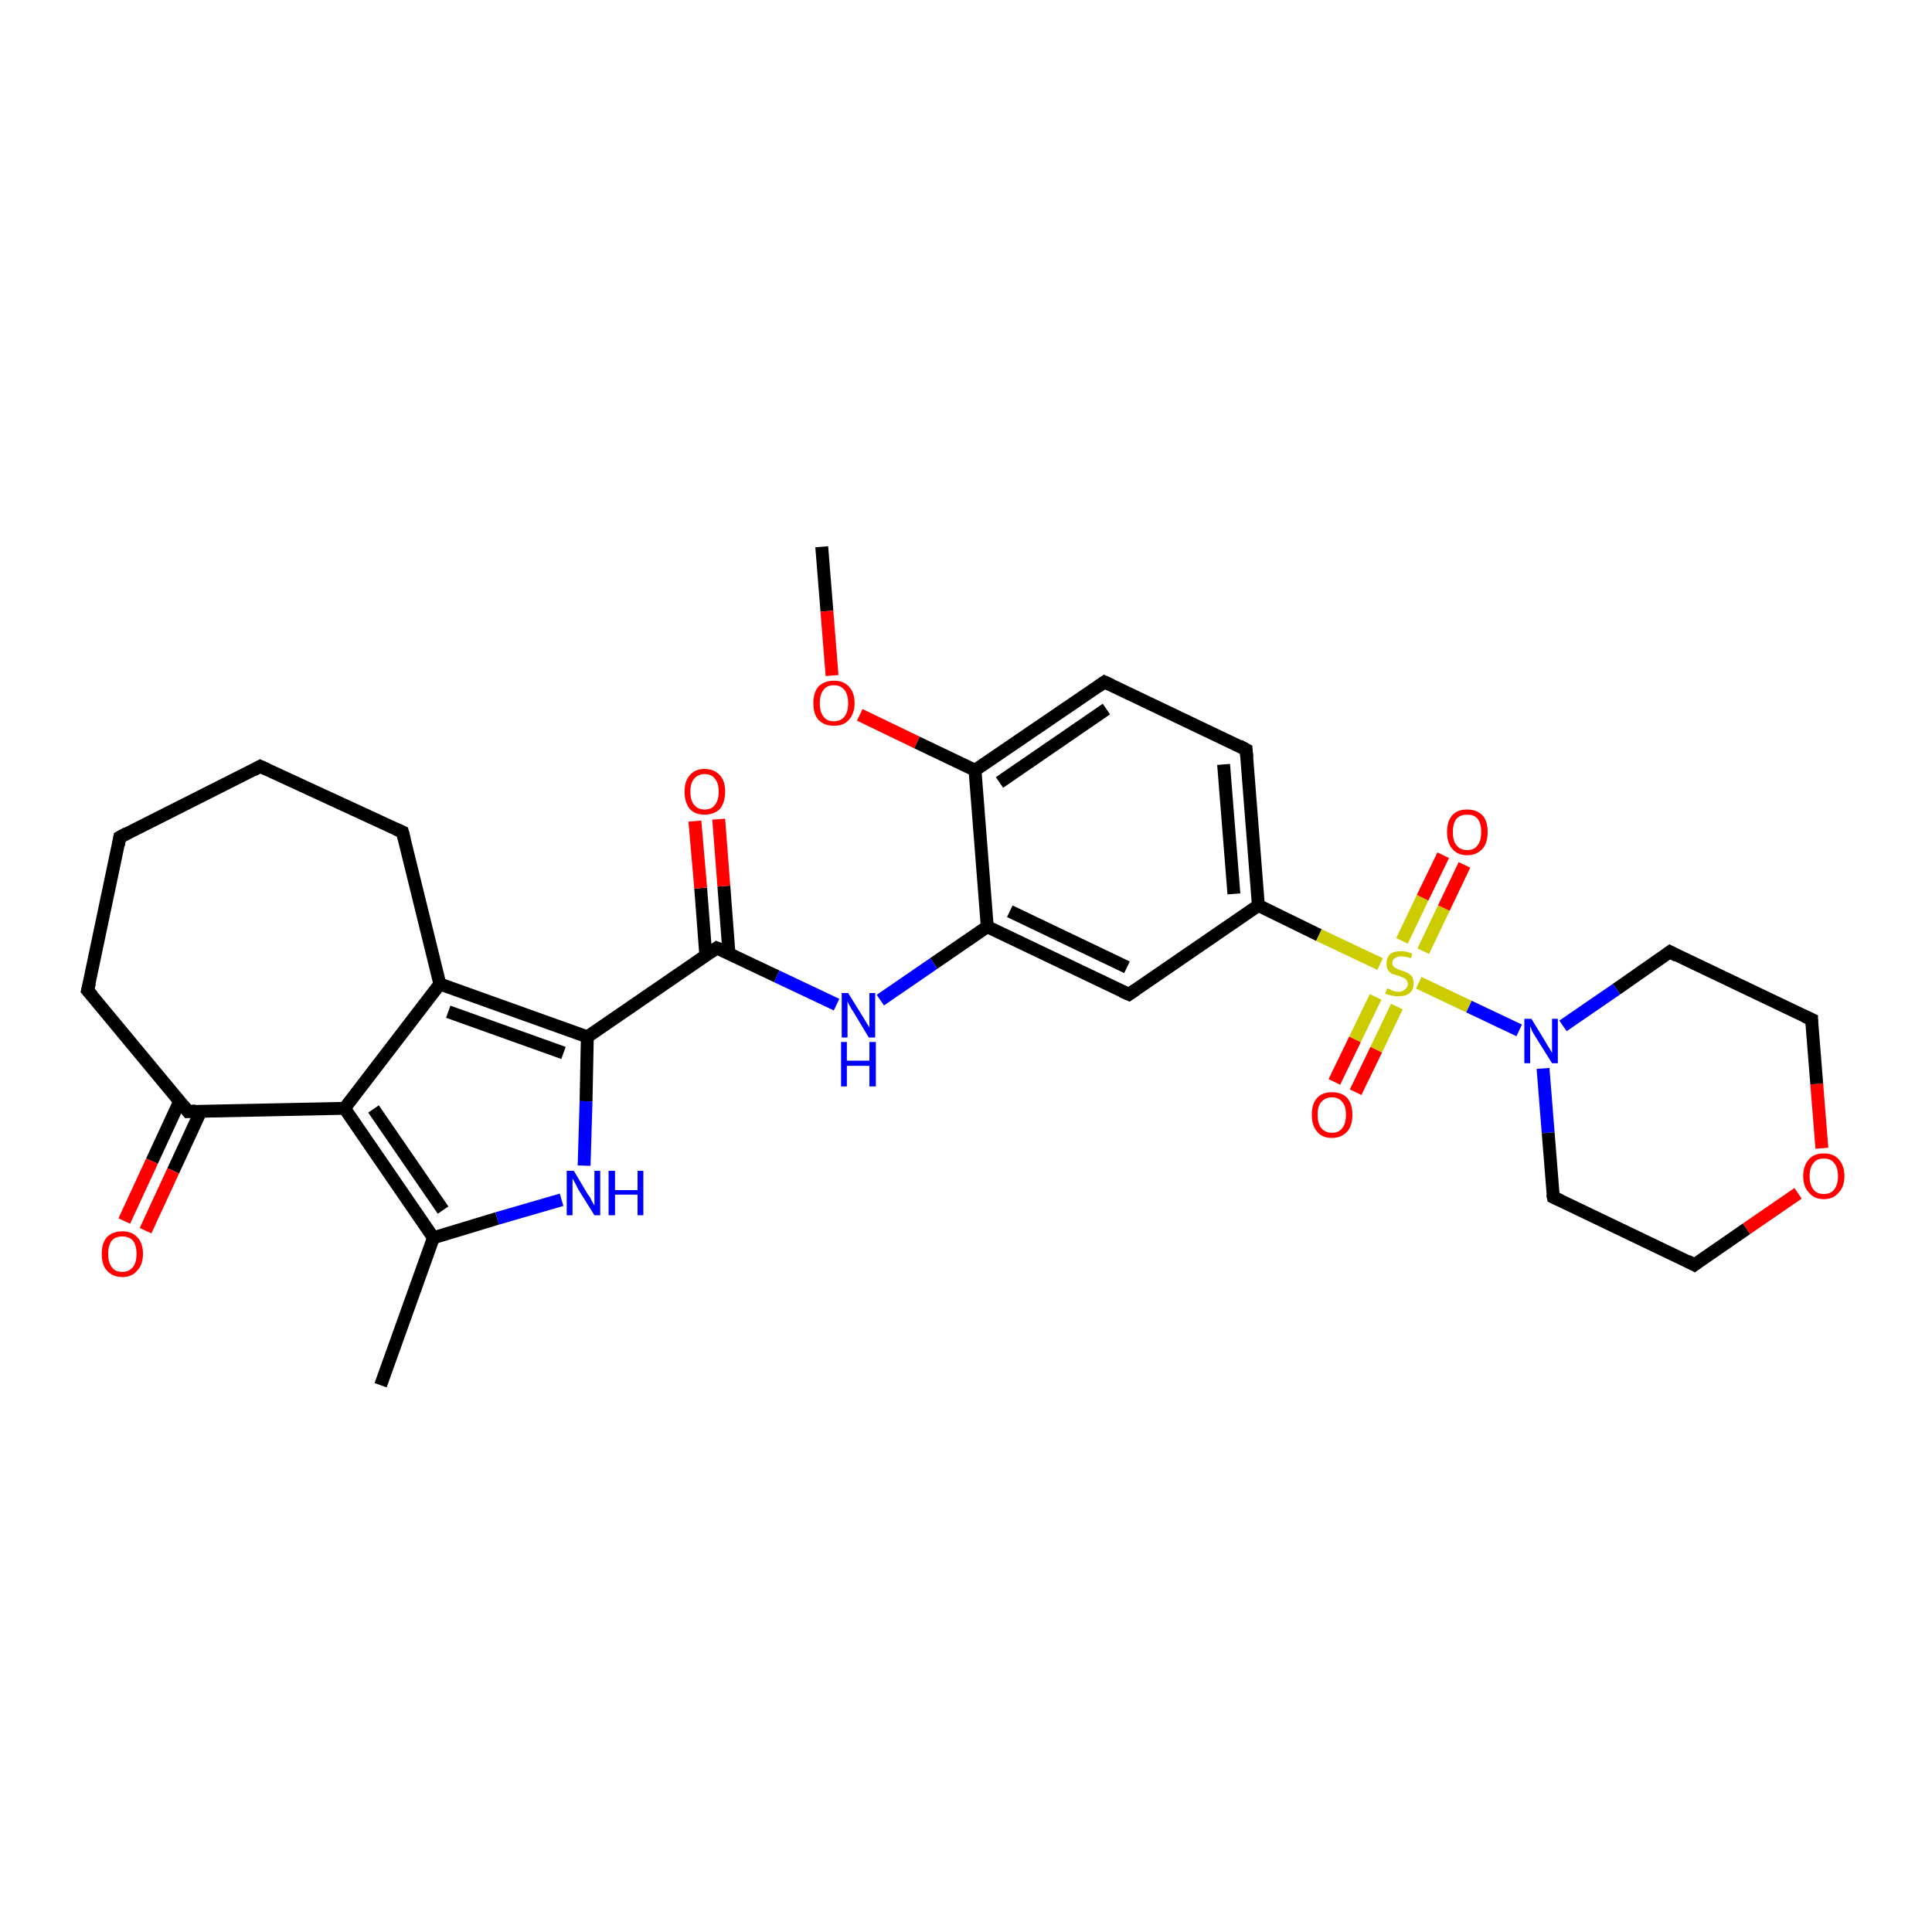<?xml version='1.0' encoding='iso-8859-1'?>
<svg version='1.1' baseProfile='full'
              xmlns='http://www.w3.org/2000/svg'
                      xmlns:rdkit='http://www.rdkit.org/xml'
                      xmlns:xlink='http://www.w3.org/1999/xlink'
                  xml:space='preserve'
width='300px' height='300px' viewBox='0 0 300 300'>
<!-- END OF HEADER -->
<rect style='opacity:1.0;fill:#FFFFFF;stroke:none' width='300.0' height='300.0' x='0.0' y='0.0'> </rect>
<path class='bond-0 atom-0 atom-1' d='M 127.6,84.9 L 128.4,94.9' style='fill:none;fill-rule:evenodd;stroke:#000000;stroke-width:2.0px;stroke-linecap:butt;stroke-linejoin:miter;stroke-opacity:1' />
<path class='bond-0 atom-0 atom-1' d='M 128.4,94.9 L 129.2,104.9' style='fill:none;fill-rule:evenodd;stroke:#FF0000;stroke-width:2.0px;stroke-linecap:butt;stroke-linejoin:miter;stroke-opacity:1' />
<path class='bond-1 atom-1 atom-2' d='M 133.5,111.0 L 142.4,115.3' style='fill:none;fill-rule:evenodd;stroke:#FF0000;stroke-width:2.0px;stroke-linecap:butt;stroke-linejoin:miter;stroke-opacity:1' />
<path class='bond-1 atom-1 atom-2' d='M 142.4,115.3 L 151.4,119.6' style='fill:none;fill-rule:evenodd;stroke:#000000;stroke-width:2.0px;stroke-linecap:butt;stroke-linejoin:miter;stroke-opacity:1' />
<path class='bond-2 atom-2 atom-3' d='M 151.4,119.6 L 171.5,105.9' style='fill:none;fill-rule:evenodd;stroke:#000000;stroke-width:2.0px;stroke-linecap:butt;stroke-linejoin:miter;stroke-opacity:1' />
<path class='bond-2 atom-2 atom-3' d='M 155.2,121.5 L 171.8,110.1' style='fill:none;fill-rule:evenodd;stroke:#000000;stroke-width:2.0px;stroke-linecap:butt;stroke-linejoin:miter;stroke-opacity:1' />
<path class='bond-3 atom-3 atom-4' d='M 171.5,105.9 L 193.5,116.4' style='fill:none;fill-rule:evenodd;stroke:#000000;stroke-width:2.0px;stroke-linecap:butt;stroke-linejoin:miter;stroke-opacity:1' />
<path class='bond-4 atom-4 atom-5' d='M 193.5,116.4 L 195.4,140.6' style='fill:none;fill-rule:evenodd;stroke:#000000;stroke-width:2.0px;stroke-linecap:butt;stroke-linejoin:miter;stroke-opacity:1' />
<path class='bond-4 atom-4 atom-5' d='M 190.0,118.7 L 191.6,138.8' style='fill:none;fill-rule:evenodd;stroke:#000000;stroke-width:2.0px;stroke-linecap:butt;stroke-linejoin:miter;stroke-opacity:1' />
<path class='bond-5 atom-5 atom-6' d='M 195.4,140.6 L 175.3,154.4' style='fill:none;fill-rule:evenodd;stroke:#000000;stroke-width:2.0px;stroke-linecap:butt;stroke-linejoin:miter;stroke-opacity:1' />
<path class='bond-6 atom-6 atom-7' d='M 175.3,154.4 L 153.3,143.9' style='fill:none;fill-rule:evenodd;stroke:#000000;stroke-width:2.0px;stroke-linecap:butt;stroke-linejoin:miter;stroke-opacity:1' />
<path class='bond-6 atom-6 atom-7' d='M 175.0,150.2 L 156.8,141.5' style='fill:none;fill-rule:evenodd;stroke:#000000;stroke-width:2.0px;stroke-linecap:butt;stroke-linejoin:miter;stroke-opacity:1' />
<path class='bond-7 atom-7 atom-8' d='M 153.3,143.9 L 145.0,149.6' style='fill:none;fill-rule:evenodd;stroke:#000000;stroke-width:2.0px;stroke-linecap:butt;stroke-linejoin:miter;stroke-opacity:1' />
<path class='bond-7 atom-7 atom-8' d='M 145.0,149.6 L 136.7,155.3' style='fill:none;fill-rule:evenodd;stroke:#0000FF;stroke-width:2.0px;stroke-linecap:butt;stroke-linejoin:miter;stroke-opacity:1' />
<path class='bond-8 atom-8 atom-9' d='M 129.9,156.0 L 120.6,151.6' style='fill:none;fill-rule:evenodd;stroke:#0000FF;stroke-width:2.0px;stroke-linecap:butt;stroke-linejoin:miter;stroke-opacity:1' />
<path class='bond-8 atom-8 atom-9' d='M 120.6,151.6 L 111.3,147.2' style='fill:none;fill-rule:evenodd;stroke:#000000;stroke-width:2.0px;stroke-linecap:butt;stroke-linejoin:miter;stroke-opacity:1' />
<path class='bond-9 atom-9 atom-10' d='M 113.2,148.1 L 112.4,137.6' style='fill:none;fill-rule:evenodd;stroke:#000000;stroke-width:2.0px;stroke-linecap:butt;stroke-linejoin:miter;stroke-opacity:1' />
<path class='bond-9 atom-9 atom-10' d='M 112.4,137.6 L 111.6,127.2' style='fill:none;fill-rule:evenodd;stroke:#FF0000;stroke-width:2.0px;stroke-linecap:butt;stroke-linejoin:miter;stroke-opacity:1' />
<path class='bond-9 atom-9 atom-10' d='M 109.6,148.4 L 108.8,137.9' style='fill:none;fill-rule:evenodd;stroke:#000000;stroke-width:2.0px;stroke-linecap:butt;stroke-linejoin:miter;stroke-opacity:1' />
<path class='bond-9 atom-9 atom-10' d='M 108.8,137.9 L 107.9,127.5' style='fill:none;fill-rule:evenodd;stroke:#FF0000;stroke-width:2.0px;stroke-linecap:butt;stroke-linejoin:miter;stroke-opacity:1' />
<path class='bond-10 atom-9 atom-11' d='M 111.3,147.2 L 91.2,161.0' style='fill:none;fill-rule:evenodd;stroke:#000000;stroke-width:2.0px;stroke-linecap:butt;stroke-linejoin:miter;stroke-opacity:1' />
<path class='bond-11 atom-11 atom-12' d='M 91.2,161.0 L 91.0,171.0' style='fill:none;fill-rule:evenodd;stroke:#000000;stroke-width:2.0px;stroke-linecap:butt;stroke-linejoin:miter;stroke-opacity:1' />
<path class='bond-11 atom-11 atom-12' d='M 91.0,171.0 L 90.7,181.0' style='fill:none;fill-rule:evenodd;stroke:#0000FF;stroke-width:2.0px;stroke-linecap:butt;stroke-linejoin:miter;stroke-opacity:1' />
<path class='bond-12 atom-12 atom-13' d='M 87.2,186.3 L 77.2,189.2' style='fill:none;fill-rule:evenodd;stroke:#0000FF;stroke-width:2.0px;stroke-linecap:butt;stroke-linejoin:miter;stroke-opacity:1' />
<path class='bond-12 atom-12 atom-13' d='M 77.2,189.2 L 67.3,192.2' style='fill:none;fill-rule:evenodd;stroke:#000000;stroke-width:2.0px;stroke-linecap:butt;stroke-linejoin:miter;stroke-opacity:1' />
<path class='bond-13 atom-13 atom-14' d='M 67.3,192.2 L 59.1,215.1' style='fill:none;fill-rule:evenodd;stroke:#000000;stroke-width:2.0px;stroke-linecap:butt;stroke-linejoin:miter;stroke-opacity:1' />
<path class='bond-14 atom-13 atom-15' d='M 67.3,192.2 L 53.5,172.1' style='fill:none;fill-rule:evenodd;stroke:#000000;stroke-width:2.0px;stroke-linecap:butt;stroke-linejoin:miter;stroke-opacity:1' />
<path class='bond-14 atom-13 atom-15' d='M 68.8,187.9 L 58.0,172.2' style='fill:none;fill-rule:evenodd;stroke:#000000;stroke-width:2.0px;stroke-linecap:butt;stroke-linejoin:miter;stroke-opacity:1' />
<path class='bond-15 atom-15 atom-16' d='M 53.5,172.1 L 29.2,172.6' style='fill:none;fill-rule:evenodd;stroke:#000000;stroke-width:2.0px;stroke-linecap:butt;stroke-linejoin:miter;stroke-opacity:1' />
<path class='bond-16 atom-16 atom-17' d='M 27.9,171.0 L 23.6,180.3' style='fill:none;fill-rule:evenodd;stroke:#000000;stroke-width:2.0px;stroke-linecap:butt;stroke-linejoin:miter;stroke-opacity:1' />
<path class='bond-16 atom-16 atom-17' d='M 23.6,180.3 L 19.3,189.6' style='fill:none;fill-rule:evenodd;stroke:#FF0000;stroke-width:2.0px;stroke-linecap:butt;stroke-linejoin:miter;stroke-opacity:1' />
<path class='bond-16 atom-16 atom-17' d='M 31.2,172.5 L 26.9,181.8' style='fill:none;fill-rule:evenodd;stroke:#000000;stroke-width:2.0px;stroke-linecap:butt;stroke-linejoin:miter;stroke-opacity:1' />
<path class='bond-16 atom-16 atom-17' d='M 26.9,181.8 L 22.6,191.1' style='fill:none;fill-rule:evenodd;stroke:#FF0000;stroke-width:2.0px;stroke-linecap:butt;stroke-linejoin:miter;stroke-opacity:1' />
<path class='bond-17 atom-16 atom-18' d='M 29.2,172.6 L 13.6,153.8' style='fill:none;fill-rule:evenodd;stroke:#000000;stroke-width:2.0px;stroke-linecap:butt;stroke-linejoin:miter;stroke-opacity:1' />
<path class='bond-18 atom-18 atom-19' d='M 13.6,153.8 L 18.6,130.0' style='fill:none;fill-rule:evenodd;stroke:#000000;stroke-width:2.0px;stroke-linecap:butt;stroke-linejoin:miter;stroke-opacity:1' />
<path class='bond-19 atom-19 atom-20' d='M 18.6,130.0 L 40.4,119.0' style='fill:none;fill-rule:evenodd;stroke:#000000;stroke-width:2.0px;stroke-linecap:butt;stroke-linejoin:miter;stroke-opacity:1' />
<path class='bond-20 atom-20 atom-21' d='M 40.4,119.0 L 62.5,129.2' style='fill:none;fill-rule:evenodd;stroke:#000000;stroke-width:2.0px;stroke-linecap:butt;stroke-linejoin:miter;stroke-opacity:1' />
<path class='bond-21 atom-21 atom-22' d='M 62.5,129.2 L 68.3,152.8' style='fill:none;fill-rule:evenodd;stroke:#000000;stroke-width:2.0px;stroke-linecap:butt;stroke-linejoin:miter;stroke-opacity:1' />
<path class='bond-22 atom-5 atom-23' d='M 195.4,140.6 L 204.8,145.2' style='fill:none;fill-rule:evenodd;stroke:#000000;stroke-width:2.0px;stroke-linecap:butt;stroke-linejoin:miter;stroke-opacity:1' />
<path class='bond-22 atom-5 atom-23' d='M 204.8,145.2 L 214.3,149.7' style='fill:none;fill-rule:evenodd;stroke:#CCCC00;stroke-width:2.0px;stroke-linecap:butt;stroke-linejoin:miter;stroke-opacity:1' />
<path class='bond-23 atom-23 atom-24' d='M 213.6,154.8 L 210.4,161.4' style='fill:none;fill-rule:evenodd;stroke:#CCCC00;stroke-width:2.0px;stroke-linecap:butt;stroke-linejoin:miter;stroke-opacity:1' />
<path class='bond-23 atom-23 atom-24' d='M 210.4,161.4 L 207.2,168.0' style='fill:none;fill-rule:evenodd;stroke:#FF0000;stroke-width:2.0px;stroke-linecap:butt;stroke-linejoin:miter;stroke-opacity:1' />
<path class='bond-23 atom-23 atom-24' d='M 216.9,156.3 L 213.7,163.0' style='fill:none;fill-rule:evenodd;stroke:#CCCC00;stroke-width:2.0px;stroke-linecap:butt;stroke-linejoin:miter;stroke-opacity:1' />
<path class='bond-23 atom-23 atom-24' d='M 213.7,163.0 L 210.5,169.6' style='fill:none;fill-rule:evenodd;stroke:#FF0000;stroke-width:2.0px;stroke-linecap:butt;stroke-linejoin:miter;stroke-opacity:1' />
<path class='bond-24 atom-23 atom-25' d='M 221.0,147.7 L 224.2,141.0' style='fill:none;fill-rule:evenodd;stroke:#CCCC00;stroke-width:2.0px;stroke-linecap:butt;stroke-linejoin:miter;stroke-opacity:1' />
<path class='bond-24 atom-23 atom-25' d='M 224.2,141.0 L 227.4,134.3' style='fill:none;fill-rule:evenodd;stroke:#FF0000;stroke-width:2.0px;stroke-linecap:butt;stroke-linejoin:miter;stroke-opacity:1' />
<path class='bond-24 atom-23 atom-25' d='M 217.7,146.1 L 220.9,139.4' style='fill:none;fill-rule:evenodd;stroke:#CCCC00;stroke-width:2.0px;stroke-linecap:butt;stroke-linejoin:miter;stroke-opacity:1' />
<path class='bond-24 atom-23 atom-25' d='M 220.9,139.4 L 224.1,132.8' style='fill:none;fill-rule:evenodd;stroke:#FF0000;stroke-width:2.0px;stroke-linecap:butt;stroke-linejoin:miter;stroke-opacity:1' />
<path class='bond-25 atom-23 atom-26' d='M 220.3,152.6 L 228.1,156.3' style='fill:none;fill-rule:evenodd;stroke:#CCCC00;stroke-width:2.0px;stroke-linecap:butt;stroke-linejoin:miter;stroke-opacity:1' />
<path class='bond-25 atom-23 atom-26' d='M 228.1,156.3 L 235.9,160.0' style='fill:none;fill-rule:evenodd;stroke:#0000FF;stroke-width:2.0px;stroke-linecap:butt;stroke-linejoin:miter;stroke-opacity:1' />
<path class='bond-26 atom-26 atom-27' d='M 239.6,165.9 L 240.4,175.9' style='fill:none;fill-rule:evenodd;stroke:#0000FF;stroke-width:2.0px;stroke-linecap:butt;stroke-linejoin:miter;stroke-opacity:1' />
<path class='bond-26 atom-26 atom-27' d='M 240.4,175.9 L 241.2,185.9' style='fill:none;fill-rule:evenodd;stroke:#000000;stroke-width:2.0px;stroke-linecap:butt;stroke-linejoin:miter;stroke-opacity:1' />
<path class='bond-27 atom-27 atom-28' d='M 241.2,185.9 L 263.1,196.4' style='fill:none;fill-rule:evenodd;stroke:#000000;stroke-width:2.0px;stroke-linecap:butt;stroke-linejoin:miter;stroke-opacity:1' />
<path class='bond-28 atom-28 atom-29' d='M 263.1,196.4 L 271.2,190.8' style='fill:none;fill-rule:evenodd;stroke:#000000;stroke-width:2.0px;stroke-linecap:butt;stroke-linejoin:miter;stroke-opacity:1' />
<path class='bond-28 atom-28 atom-29' d='M 271.2,190.8 L 279.2,185.3' style='fill:none;fill-rule:evenodd;stroke:#FF0000;stroke-width:2.0px;stroke-linecap:butt;stroke-linejoin:miter;stroke-opacity:1' />
<path class='bond-29 atom-29 atom-30' d='M 282.9,178.3 L 282.1,168.3' style='fill:none;fill-rule:evenodd;stroke:#FF0000;stroke-width:2.0px;stroke-linecap:butt;stroke-linejoin:miter;stroke-opacity:1' />
<path class='bond-29 atom-29 atom-30' d='M 282.1,168.3 L 281.3,158.3' style='fill:none;fill-rule:evenodd;stroke:#000000;stroke-width:2.0px;stroke-linecap:butt;stroke-linejoin:miter;stroke-opacity:1' />
<path class='bond-30 atom-30 atom-31' d='M 281.3,158.3 L 259.3,147.8' style='fill:none;fill-rule:evenodd;stroke:#000000;stroke-width:2.0px;stroke-linecap:butt;stroke-linejoin:miter;stroke-opacity:1' />
<path class='bond-31 atom-7 atom-2' d='M 153.3,143.9 L 151.4,119.6' style='fill:none;fill-rule:evenodd;stroke:#000000;stroke-width:2.0px;stroke-linecap:butt;stroke-linejoin:miter;stroke-opacity:1' />
<path class='bond-32 atom-22 atom-11' d='M 68.3,152.8 L 91.2,161.0' style='fill:none;fill-rule:evenodd;stroke:#000000;stroke-width:2.0px;stroke-linecap:butt;stroke-linejoin:miter;stroke-opacity:1' />
<path class='bond-32 atom-22 atom-11' d='M 69.6,157.1 L 87.5,163.5' style='fill:none;fill-rule:evenodd;stroke:#000000;stroke-width:2.0px;stroke-linecap:butt;stroke-linejoin:miter;stroke-opacity:1' />
<path class='bond-33 atom-22 atom-15' d='M 68.3,152.8 L 53.5,172.1' style='fill:none;fill-rule:evenodd;stroke:#000000;stroke-width:2.0px;stroke-linecap:butt;stroke-linejoin:miter;stroke-opacity:1' />
<path class='bond-34 atom-31 atom-26' d='M 259.3,147.8 L 251.0,153.6' style='fill:none;fill-rule:evenodd;stroke:#000000;stroke-width:2.0px;stroke-linecap:butt;stroke-linejoin:miter;stroke-opacity:1' />
<path class='bond-34 atom-31 atom-26' d='M 251.0,153.6 L 242.7,159.3' style='fill:none;fill-rule:evenodd;stroke:#0000FF;stroke-width:2.0px;stroke-linecap:butt;stroke-linejoin:miter;stroke-opacity:1' />
<path d='M 170.5,106.6 L 171.5,105.9 L 172.6,106.4' style='fill:none;stroke:#000000;stroke-width:2.0px;stroke-linecap:butt;stroke-linejoin:miter;stroke-opacity:1;' />
<path d='M 192.4,115.8 L 193.5,116.4 L 193.6,117.6' style='fill:none;stroke:#000000;stroke-width:2.0px;stroke-linecap:butt;stroke-linejoin:miter;stroke-opacity:1;' />
<path d='M 176.3,153.7 L 175.3,154.4 L 174.2,153.9' style='fill:none;stroke:#000000;stroke-width:2.0px;stroke-linecap:butt;stroke-linejoin:miter;stroke-opacity:1;' />
<path d='M 111.8,147.4 L 111.3,147.2 L 110.3,147.9' style='fill:none;stroke:#000000;stroke-width:2.0px;stroke-linecap:butt;stroke-linejoin:miter;stroke-opacity:1;' />
<path d='M 30.4,172.5 L 29.2,172.6 L 28.4,171.6' style='fill:none;stroke:#000000;stroke-width:2.0px;stroke-linecap:butt;stroke-linejoin:miter;stroke-opacity:1;' />
<path d='M 14.4,154.7 L 13.6,153.8 L 13.9,152.6' style='fill:none;stroke:#000000;stroke-width:2.0px;stroke-linecap:butt;stroke-linejoin:miter;stroke-opacity:1;' />
<path d='M 18.4,131.2 L 18.6,130.0 L 19.7,129.4' style='fill:none;stroke:#000000;stroke-width:2.0px;stroke-linecap:butt;stroke-linejoin:miter;stroke-opacity:1;' />
<path d='M 39.3,119.6 L 40.4,119.0 L 41.5,119.5' style='fill:none;stroke:#000000;stroke-width:2.0px;stroke-linecap:butt;stroke-linejoin:miter;stroke-opacity:1;' />
<path d='M 61.4,128.7 L 62.5,129.2 L 62.8,130.4' style='fill:none;stroke:#000000;stroke-width:2.0px;stroke-linecap:butt;stroke-linejoin:miter;stroke-opacity:1;' />
<path d='M 241.1,185.4 L 241.2,185.9 L 242.3,186.4' style='fill:none;stroke:#000000;stroke-width:2.0px;stroke-linecap:butt;stroke-linejoin:miter;stroke-opacity:1;' />
<path d='M 262.0,195.8 L 263.1,196.4 L 263.5,196.1' style='fill:none;stroke:#000000;stroke-width:2.0px;stroke-linecap:butt;stroke-linejoin:miter;stroke-opacity:1;' />
<path d='M 281.3,158.8 L 281.3,158.3 L 280.2,157.8' style='fill:none;stroke:#000000;stroke-width:2.0px;stroke-linecap:butt;stroke-linejoin:miter;stroke-opacity:1;' />
<path d='M 260.4,148.4 L 259.3,147.8 L 258.9,148.1' style='fill:none;stroke:#000000;stroke-width:2.0px;stroke-linecap:butt;stroke-linejoin:miter;stroke-opacity:1;' />
<path class='atom-1' d='M 126.3 109.2
Q 126.3 107.5, 127.1 106.6
Q 128.0 105.7, 129.5 105.7
Q 131.0 105.7, 131.8 106.6
Q 132.7 107.5, 132.7 109.2
Q 132.7 110.8, 131.8 111.8
Q 131.0 112.7, 129.5 112.7
Q 128.0 112.7, 127.1 111.8
Q 126.3 110.9, 126.3 109.2
M 129.5 112.0
Q 130.5 112.0, 131.1 111.3
Q 131.7 110.6, 131.7 109.2
Q 131.7 107.8, 131.1 107.1
Q 130.5 106.4, 129.5 106.4
Q 128.4 106.4, 127.9 107.1
Q 127.3 107.8, 127.3 109.2
Q 127.3 110.6, 127.9 111.3
Q 128.4 112.0, 129.5 112.0
' fill='#FF0000'/>
<path class='atom-8' d='M 131.7 154.2
L 134.0 157.9
Q 134.2 158.2, 134.6 158.9
Q 135.0 159.5, 135.0 159.6
L 135.0 154.2
L 135.9 154.2
L 135.9 161.1
L 134.9 161.1
L 132.5 157.1
Q 132.2 156.7, 131.9 156.1
Q 131.6 155.6, 131.6 155.4
L 131.6 161.1
L 130.7 161.1
L 130.7 154.2
L 131.7 154.2
' fill='#0000FF'/>
<path class='atom-8' d='M 130.6 161.8
L 131.5 161.8
L 131.5 164.7
L 135.0 164.7
L 135.0 161.8
L 136.0 161.8
L 136.0 168.7
L 135.0 168.7
L 135.0 165.5
L 131.5 165.5
L 131.5 168.7
L 130.6 168.7
L 130.6 161.8
' fill='#0000FF'/>
<path class='atom-10' d='M 106.3 122.9
Q 106.3 121.3, 107.1 120.4
Q 107.9 119.4, 109.4 119.4
Q 110.9 119.4, 111.8 120.4
Q 112.6 121.3, 112.6 122.9
Q 112.6 124.6, 111.8 125.6
Q 110.9 126.5, 109.4 126.5
Q 107.9 126.5, 107.1 125.6
Q 106.3 124.6, 106.3 122.9
M 109.4 125.7
Q 110.5 125.7, 111.0 125.0
Q 111.6 124.3, 111.6 122.9
Q 111.6 121.6, 111.0 120.9
Q 110.5 120.2, 109.4 120.2
Q 108.4 120.2, 107.8 120.9
Q 107.2 121.6, 107.2 122.9
Q 107.2 124.3, 107.8 125.0
Q 108.4 125.7, 109.4 125.7
' fill='#FF0000'/>
<path class='atom-12' d='M 89.1 181.8
L 91.3 185.5
Q 91.6 185.8, 91.9 186.5
Q 92.3 187.2, 92.3 187.2
L 92.3 181.8
L 93.2 181.8
L 93.2 188.7
L 92.3 188.7
L 89.8 184.7
Q 89.6 184.3, 89.3 183.7
Q 89.0 183.2, 88.9 183.0
L 88.9 188.7
L 88.0 188.7
L 88.0 181.8
L 89.1 181.8
' fill='#0000FF'/>
<path class='atom-12' d='M 94.5 181.8
L 95.5 181.8
L 95.5 184.8
L 99.0 184.8
L 99.0 181.8
L 99.9 181.8
L 99.9 188.7
L 99.0 188.7
L 99.0 185.5
L 95.5 185.5
L 95.5 188.7
L 94.5 188.7
L 94.5 181.8
' fill='#0000FF'/>
<path class='atom-17' d='M 15.8 194.7
Q 15.8 193.0, 16.6 192.1
Q 17.5 191.2, 19.0 191.2
Q 20.5 191.2, 21.3 192.1
Q 22.2 193.0, 22.2 194.7
Q 22.2 196.4, 21.3 197.3
Q 20.5 198.3, 19.0 198.3
Q 17.5 198.3, 16.6 197.3
Q 15.8 196.4, 15.8 194.7
M 19.0 197.5
Q 20.0 197.5, 20.6 196.8
Q 21.2 196.1, 21.2 194.7
Q 21.2 193.3, 20.6 192.6
Q 20.0 192.0, 19.0 192.0
Q 17.9 192.0, 17.4 192.6
Q 16.8 193.3, 16.8 194.7
Q 16.8 196.1, 17.4 196.8
Q 17.9 197.5, 19.0 197.5
' fill='#FF0000'/>
<path class='atom-23' d='M 215.4 153.5
Q 215.5 153.5, 215.8 153.6
Q 216.1 153.8, 216.4 153.9
Q 216.8 154.0, 217.2 154.0
Q 217.8 154.0, 218.2 153.6
Q 218.6 153.3, 218.6 152.8
Q 218.6 152.4, 218.4 152.2
Q 218.2 151.9, 217.9 151.8
Q 217.6 151.7, 217.1 151.5
Q 216.5 151.3, 216.1 151.2
Q 215.8 151.0, 215.5 150.6
Q 215.3 150.2, 215.3 149.6
Q 215.3 148.8, 215.8 148.2
Q 216.4 147.7, 217.6 147.7
Q 218.4 147.7, 219.3 148.1
L 219.1 148.8
Q 218.3 148.5, 217.6 148.5
Q 217.0 148.5, 216.6 148.8
Q 216.2 149.0, 216.2 149.5
Q 216.2 149.9, 216.4 150.1
Q 216.6 150.3, 216.9 150.4
Q 217.2 150.6, 217.6 150.7
Q 218.3 150.9, 218.6 151.1
Q 219.0 151.3, 219.3 151.7
Q 219.5 152.1, 219.5 152.8
Q 219.5 153.7, 218.9 154.2
Q 218.3 154.7, 217.2 154.7
Q 216.6 154.7, 216.1 154.6
Q 215.7 154.5, 215.1 154.3
L 215.4 153.5
' fill='#CCCC00'/>
<path class='atom-24' d='M 203.7 173.1
Q 203.7 171.4, 204.5 170.5
Q 205.3 169.6, 206.8 169.6
Q 208.4 169.6, 209.2 170.5
Q 210.0 171.4, 210.0 173.1
Q 210.0 174.8, 209.2 175.7
Q 208.3 176.7, 206.8 176.7
Q 205.3 176.7, 204.5 175.7
Q 203.7 174.8, 203.7 173.1
M 206.8 175.9
Q 207.9 175.9, 208.4 175.2
Q 209.0 174.5, 209.0 173.1
Q 209.0 171.7, 208.4 171.1
Q 207.9 170.4, 206.8 170.4
Q 205.8 170.4, 205.2 171.1
Q 204.6 171.7, 204.6 173.1
Q 204.6 174.5, 205.2 175.2
Q 205.8 175.9, 206.8 175.9
' fill='#FF0000'/>
<path class='atom-25' d='M 224.7 129.2
Q 224.7 127.5, 225.5 126.6
Q 226.3 125.7, 227.8 125.7
Q 229.3 125.7, 230.2 126.6
Q 231.0 127.5, 231.0 129.2
Q 231.0 130.9, 230.2 131.8
Q 229.3 132.8, 227.8 132.8
Q 226.3 132.8, 225.5 131.8
Q 224.7 130.9, 224.7 129.2
M 227.8 132.0
Q 228.9 132.0, 229.4 131.3
Q 230.0 130.6, 230.0 129.2
Q 230.0 127.8, 229.4 127.1
Q 228.9 126.5, 227.8 126.5
Q 226.8 126.5, 226.2 127.1
Q 225.6 127.8, 225.6 129.2
Q 225.6 130.6, 226.2 131.3
Q 226.8 132.0, 227.8 132.0
' fill='#FF0000'/>
<path class='atom-26' d='M 237.8 158.2
L 240.0 161.8
Q 240.2 162.2, 240.6 162.8
Q 241.0 163.5, 241.0 163.5
L 241.0 158.2
L 241.9 158.2
L 241.9 165.1
L 241.0 165.1
L 238.5 161.1
Q 238.2 160.6, 237.9 160.1
Q 237.7 159.5, 237.6 159.4
L 237.6 165.1
L 236.7 165.1
L 236.7 158.2
L 237.8 158.2
' fill='#0000FF'/>
<path class='atom-29' d='M 280.0 182.6
Q 280.0 181.0, 280.9 180.0
Q 281.7 179.1, 283.2 179.1
Q 284.7 179.1, 285.5 180.0
Q 286.4 181.0, 286.4 182.6
Q 286.4 184.3, 285.5 185.2
Q 284.7 186.2, 283.2 186.2
Q 281.7 186.2, 280.9 185.2
Q 280.0 184.3, 280.0 182.6
M 283.2 185.4
Q 284.3 185.4, 284.8 184.7
Q 285.4 184.0, 285.4 182.6
Q 285.4 181.3, 284.8 180.6
Q 284.3 179.9, 283.2 179.9
Q 282.1 179.9, 281.6 180.6
Q 281.0 181.3, 281.0 182.6
Q 281.0 184.0, 281.6 184.7
Q 282.1 185.4, 283.2 185.4
' fill='#FF0000'/>
</svg>
